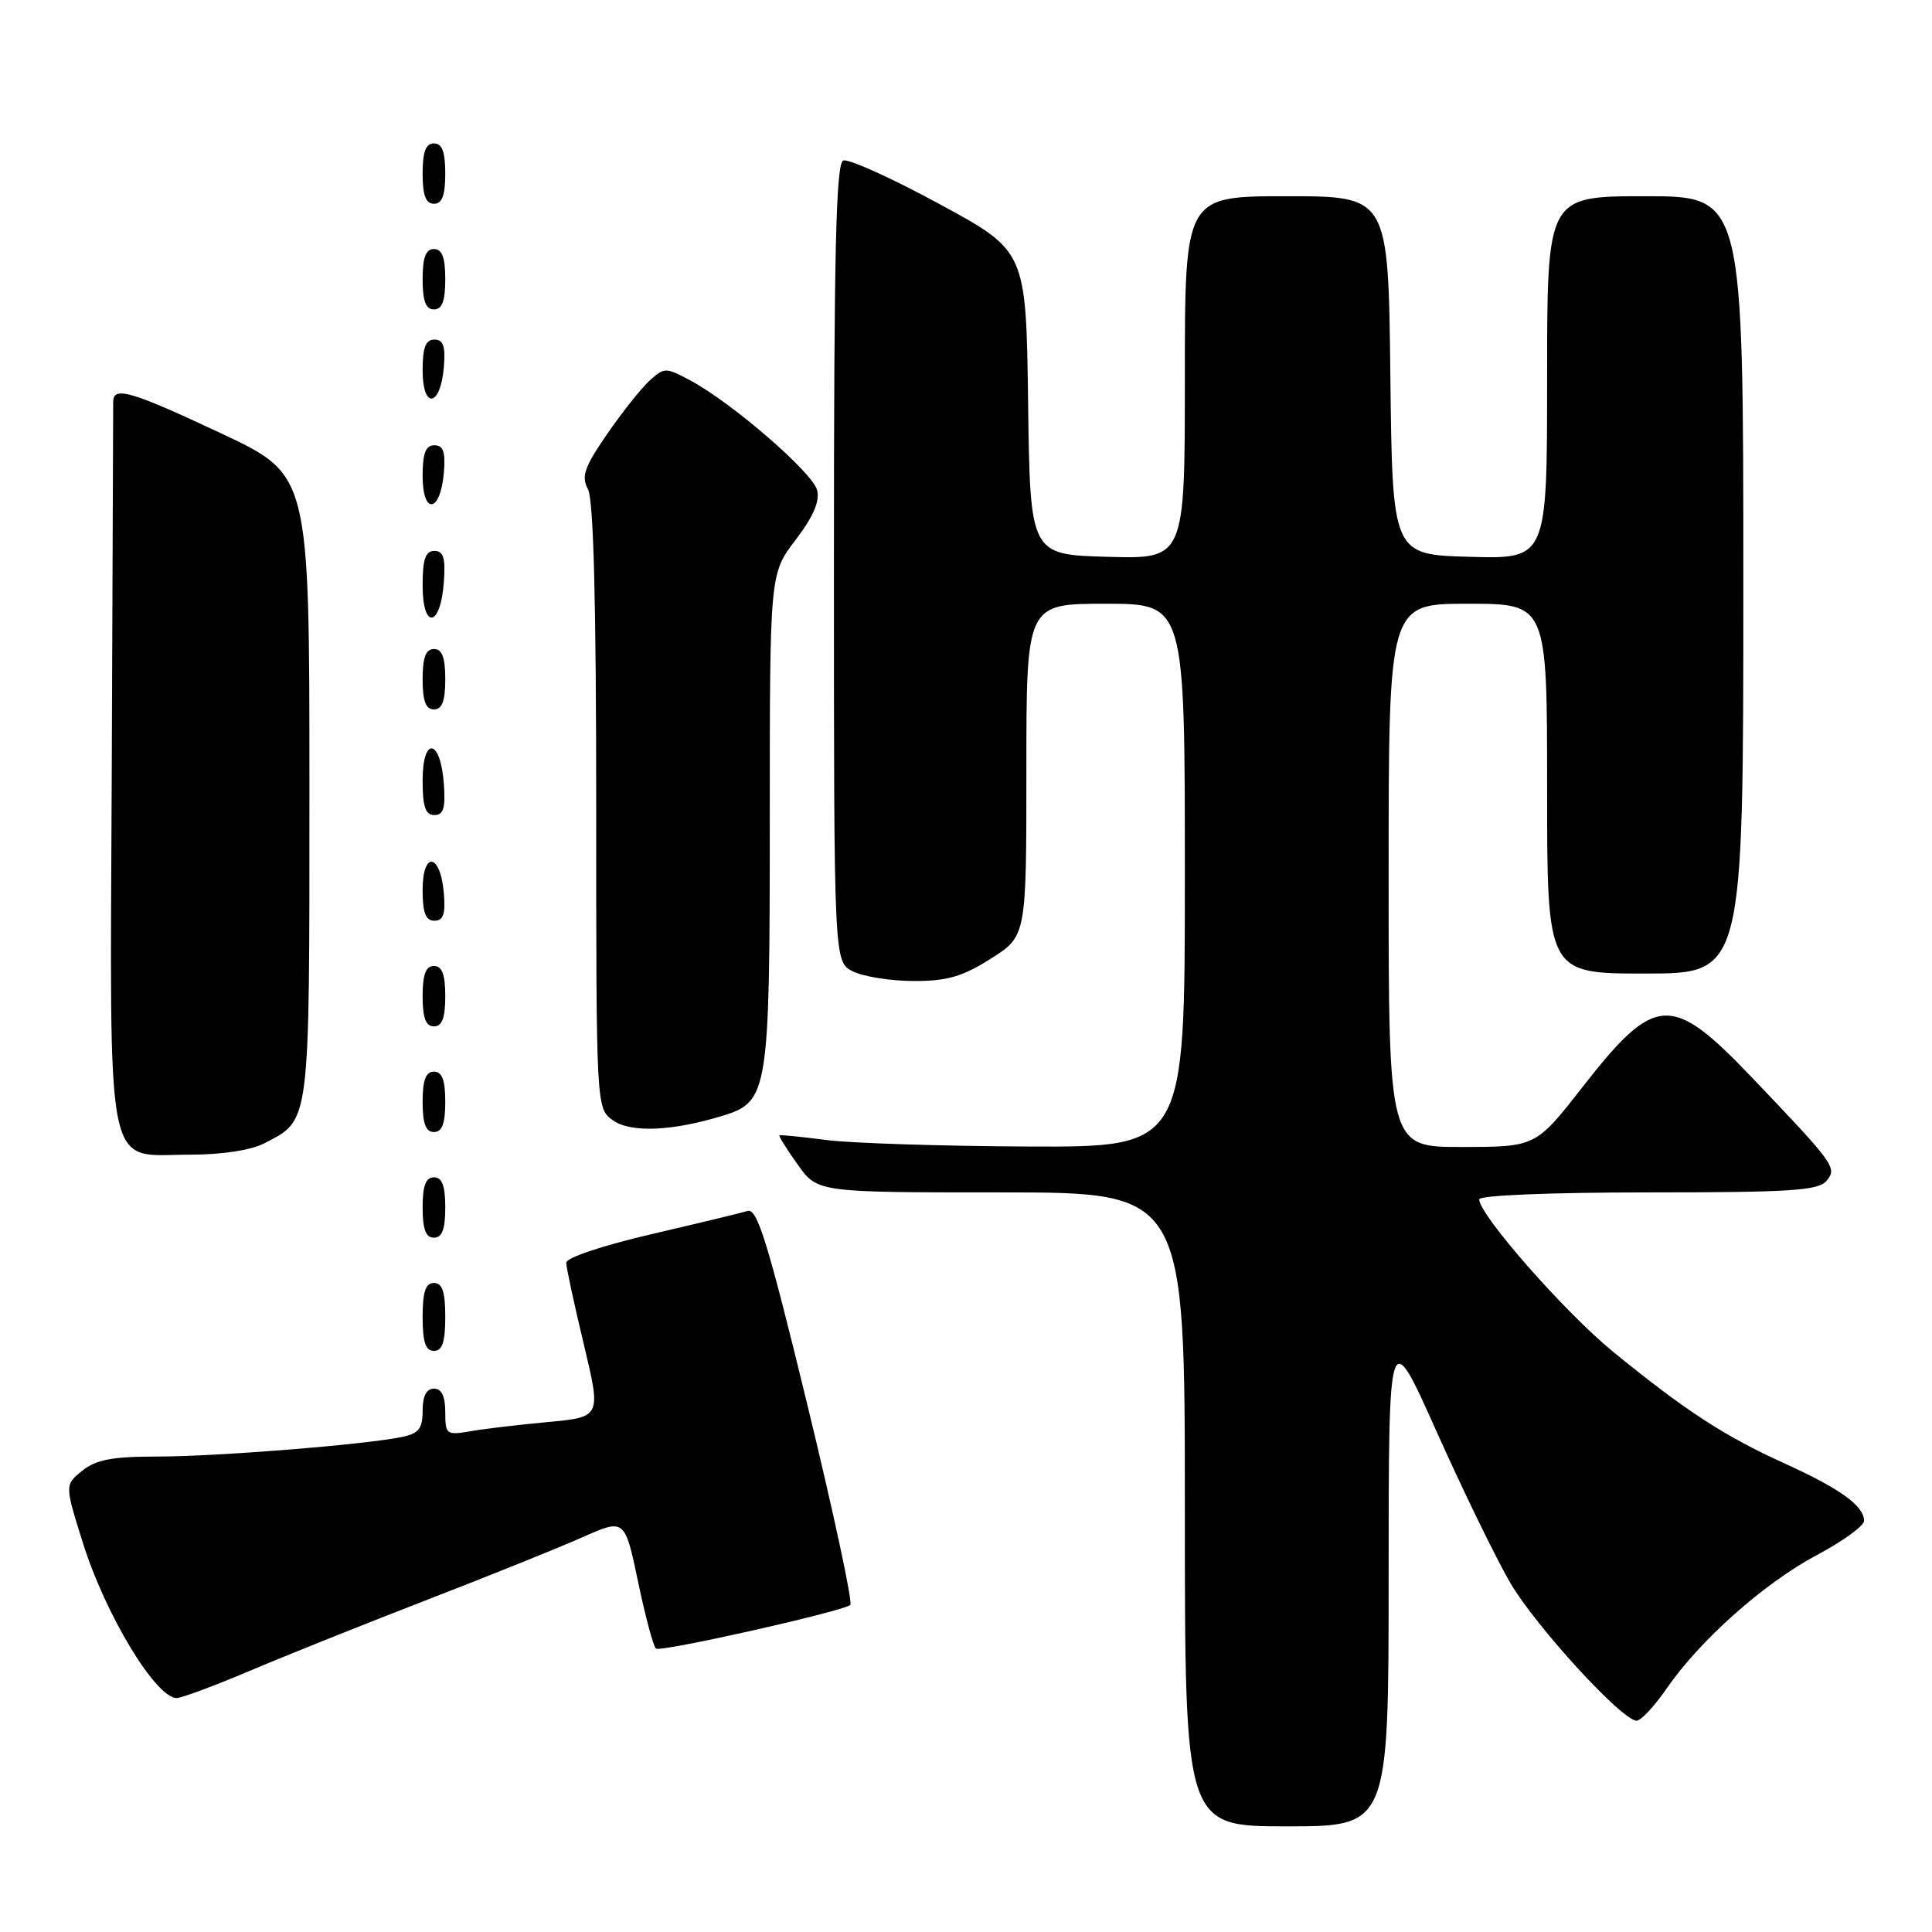 <?xml version="1.0" encoding="UTF-8" standalone="no"?>
<!DOCTYPE svg PUBLIC "-//W3C//DTD SVG 1.1//EN" "http://www.w3.org/Graphics/SVG/1.1/DTD/svg11.dtd" >
<svg xmlns="http://www.w3.org/2000/svg" xmlns:xlink="http://www.w3.org/1999/xlink" version="1.1" viewBox="0 0 256 256">
 <g >
 <path fill="currentColor"
d=" M 184.00 208.75 C 184.01 175.50 184.01 175.50 190.39 189.77 C 193.91 197.62 198.29 206.62 200.14 209.77 C 203.55 215.57 214.94 228.00 216.86 228.00 C 217.43 228.00 219.22 226.09 220.83 223.75 C 225.26 217.32 233.77 209.76 240.75 206.05 C 244.19 204.22 247.00 202.18 247.00 201.52 C 247.00 199.54 243.82 197.25 236.46 193.91 C 228.48 190.29 223.29 186.91 213.70 179.08 C 207.34 173.88 196.00 160.97 196.00 158.92 C 196.00 158.39 205.45 158.00 218.38 158.00 C 237.24 158.00 240.95 157.76 242.02 156.47 C 243.46 154.74 243.16 154.32 232.03 142.66 C 221.47 131.61 219.32 131.73 209.76 143.95 C 203.50 151.97 203.50 151.97 193.75 151.98 C 184.00 152.00 184.00 152.00 184.00 116.00 C 184.00 80.00 184.00 80.00 194.50 80.00 C 205.00 80.00 205.00 80.00 205.00 104.50 C 205.00 129.00 205.00 129.00 218.00 129.00 C 231.00 129.00 231.00 129.00 231.00 77.50 C 231.00 26.00 231.00 26.00 218.00 26.00 C 205.00 26.00 205.00 26.00 205.00 50.03 C 205.00 74.07 205.00 74.07 194.75 73.78 C 184.50 73.50 184.50 73.50 184.23 49.75 C 183.96 26.00 183.96 26.00 170.48 26.00 C 157.00 26.00 157.00 26.00 157.00 50.03 C 157.00 74.07 157.00 74.07 146.75 73.78 C 136.50 73.50 136.50 73.50 136.23 53.38 C 135.96 33.26 135.96 33.26 124.47 27.03 C 118.15 23.60 112.42 21.01 111.74 21.27 C 110.77 21.64 110.50 33.36 110.50 74.59 C 110.50 127.44 110.50 127.44 113.00 128.71 C 114.38 129.40 118.00 129.98 121.05 129.99 C 125.51 130.00 127.53 129.41 131.30 127.02 C 136.00 124.04 136.00 124.04 136.00 102.02 C 136.00 80.00 136.00 80.00 146.50 80.00 C 157.00 80.00 157.00 80.00 157.00 116.00 C 157.00 152.00 157.00 152.00 136.25 151.92 C 124.84 151.87 112.80 151.48 109.50 151.06 C 106.20 150.63 103.40 150.35 103.28 150.44 C 103.16 150.53 104.24 152.27 105.69 154.30 C 108.32 158.00 108.32 158.00 132.66 158.00 C 157.00 158.00 157.00 158.00 157.00 200.00 C 157.00 242.00 157.00 242.00 170.50 242.00 C 184.00 242.00 184.00 242.00 184.00 208.75 Z  M 33.04 221.42 C 37.69 219.44 48.25 215.22 56.50 212.02 C 64.75 208.83 74.04 205.09 77.14 203.71 C 82.79 201.20 82.79 201.20 84.56 209.65 C 85.53 214.29 86.60 218.25 86.93 218.45 C 87.68 218.92 111.85 213.48 112.67 212.66 C 113.01 212.33 110.43 200.34 106.95 186.02 C 101.75 164.64 100.34 160.07 99.06 160.46 C 98.20 160.72 92.44 162.11 86.25 163.55 C 79.78 165.06 75.01 166.66 75.03 167.33 C 75.04 167.98 76.09 172.84 77.36 178.14 C 79.66 187.77 79.66 187.77 72.58 188.43 C 68.69 188.79 64.04 189.34 62.25 189.66 C 59.16 190.19 59.00 190.07 59.00 187.11 C 59.00 185.01 58.51 184.00 57.50 184.00 C 56.51 184.00 56.00 184.99 56.00 186.92 C 56.00 189.30 55.49 189.95 53.25 190.41 C 48.33 191.43 28.69 193.00 20.86 193.00 C 14.87 193.00 12.72 193.41 10.90 194.88 C 8.57 196.76 8.57 196.76 11.00 204.49 C 13.97 213.96 20.65 225.00 23.41 225.00 C 24.05 225.00 28.38 223.39 33.04 221.42 Z  M 59.00 174.50 C 59.00 171.17 58.61 170.00 57.50 170.00 C 56.39 170.00 56.00 171.17 56.00 174.50 C 56.00 177.83 56.39 179.00 57.50 179.00 C 58.61 179.00 59.00 177.83 59.00 174.50 Z  M 59.00 160.00 C 59.00 157.11 58.58 156.00 57.50 156.00 C 56.42 156.00 56.00 157.11 56.00 160.00 C 56.00 162.89 56.42 164.00 57.50 164.00 C 58.58 164.00 59.00 162.89 59.00 160.00 Z  M 34.99 151.51 C 41.15 148.32 41.00 149.51 41.00 104.24 C 41.00 62.92 41.00 62.92 29.38 57.46 C 17.35 51.81 15.00 51.12 15.00 53.25 C 15.00 53.94 14.91 75.74 14.81 101.71 C 14.58 157.01 13.77 153.00 25.20 153.00 C 29.37 153.00 33.25 152.41 34.99 151.51 Z  M 59.00 146.00 C 59.00 143.11 58.58 142.00 57.50 142.00 C 56.42 142.00 56.00 143.11 56.00 146.00 C 56.00 148.89 56.42 150.00 57.50 150.00 C 58.58 150.00 59.00 148.89 59.00 146.00 Z  M 95.77 147.84 C 101.81 145.98 102.00 144.76 102.00 108.56 C 102.00 76.02 102.00 76.02 105.42 71.54 C 107.76 68.47 108.66 66.40 108.27 64.94 C 107.67 62.61 97.04 53.41 91.54 50.45 C 88.21 48.66 88.03 48.66 86.09 50.42 C 84.98 51.42 82.45 54.61 80.45 57.51 C 77.42 61.91 77.00 63.12 77.91 64.83 C 78.65 66.21 79.00 79.86 79.00 106.88 C 79.00 146.89 79.00 146.89 81.25 148.47 C 83.61 150.12 89.09 149.89 95.77 147.84 Z  M 59.00 132.00 C 59.00 129.11 58.58 128.00 57.50 128.00 C 56.42 128.00 56.00 129.11 56.00 132.00 C 56.00 134.89 56.42 136.00 57.50 136.00 C 58.58 136.00 59.00 134.89 59.00 132.00 Z  M 58.81 118.33 C 58.36 113.05 56.00 112.71 56.00 117.92 C 56.00 120.95 56.40 122.00 57.56 122.00 C 58.75 122.00 59.05 121.12 58.81 118.33 Z  M 58.81 103.83 C 58.37 97.86 56.00 97.51 56.00 103.42 C 56.00 106.90 56.37 108.00 57.56 108.00 C 58.77 108.00 59.05 107.07 58.81 103.83 Z  M 59.00 90.00 C 59.00 87.11 58.58 86.00 57.50 86.00 C 56.42 86.00 56.00 87.11 56.00 90.00 C 56.00 92.89 56.42 94.00 57.50 94.00 C 58.58 94.00 59.00 92.89 59.00 90.00 Z  M 58.81 77.17 C 59.05 73.93 58.77 73.00 57.56 73.00 C 56.37 73.00 56.00 74.10 56.00 77.58 C 56.00 83.49 58.37 83.14 58.81 77.17 Z  M 58.81 62.67 C 59.05 59.88 58.75 59.00 57.56 59.00 C 56.40 59.00 56.00 60.05 56.00 63.08 C 56.00 68.29 58.36 67.95 58.81 62.67 Z  M 58.81 48.67 C 59.05 45.88 58.75 45.00 57.56 45.00 C 56.40 45.00 56.00 46.05 56.00 49.08 C 56.00 54.29 58.36 53.95 58.81 48.67 Z  M 59.00 37.00 C 59.00 34.11 58.58 33.00 57.50 33.00 C 56.42 33.00 56.00 34.11 56.00 37.00 C 56.00 39.89 56.42 41.00 57.50 41.00 C 58.58 41.00 59.00 39.89 59.00 37.00 Z  M 59.00 23.00 C 59.00 20.11 58.58 19.00 57.50 19.00 C 56.42 19.00 56.00 20.11 56.00 23.00 C 56.00 25.89 56.42 27.00 57.50 27.00 C 58.58 27.00 59.00 25.89 59.00 23.00 Z "/>
</g>
</svg>